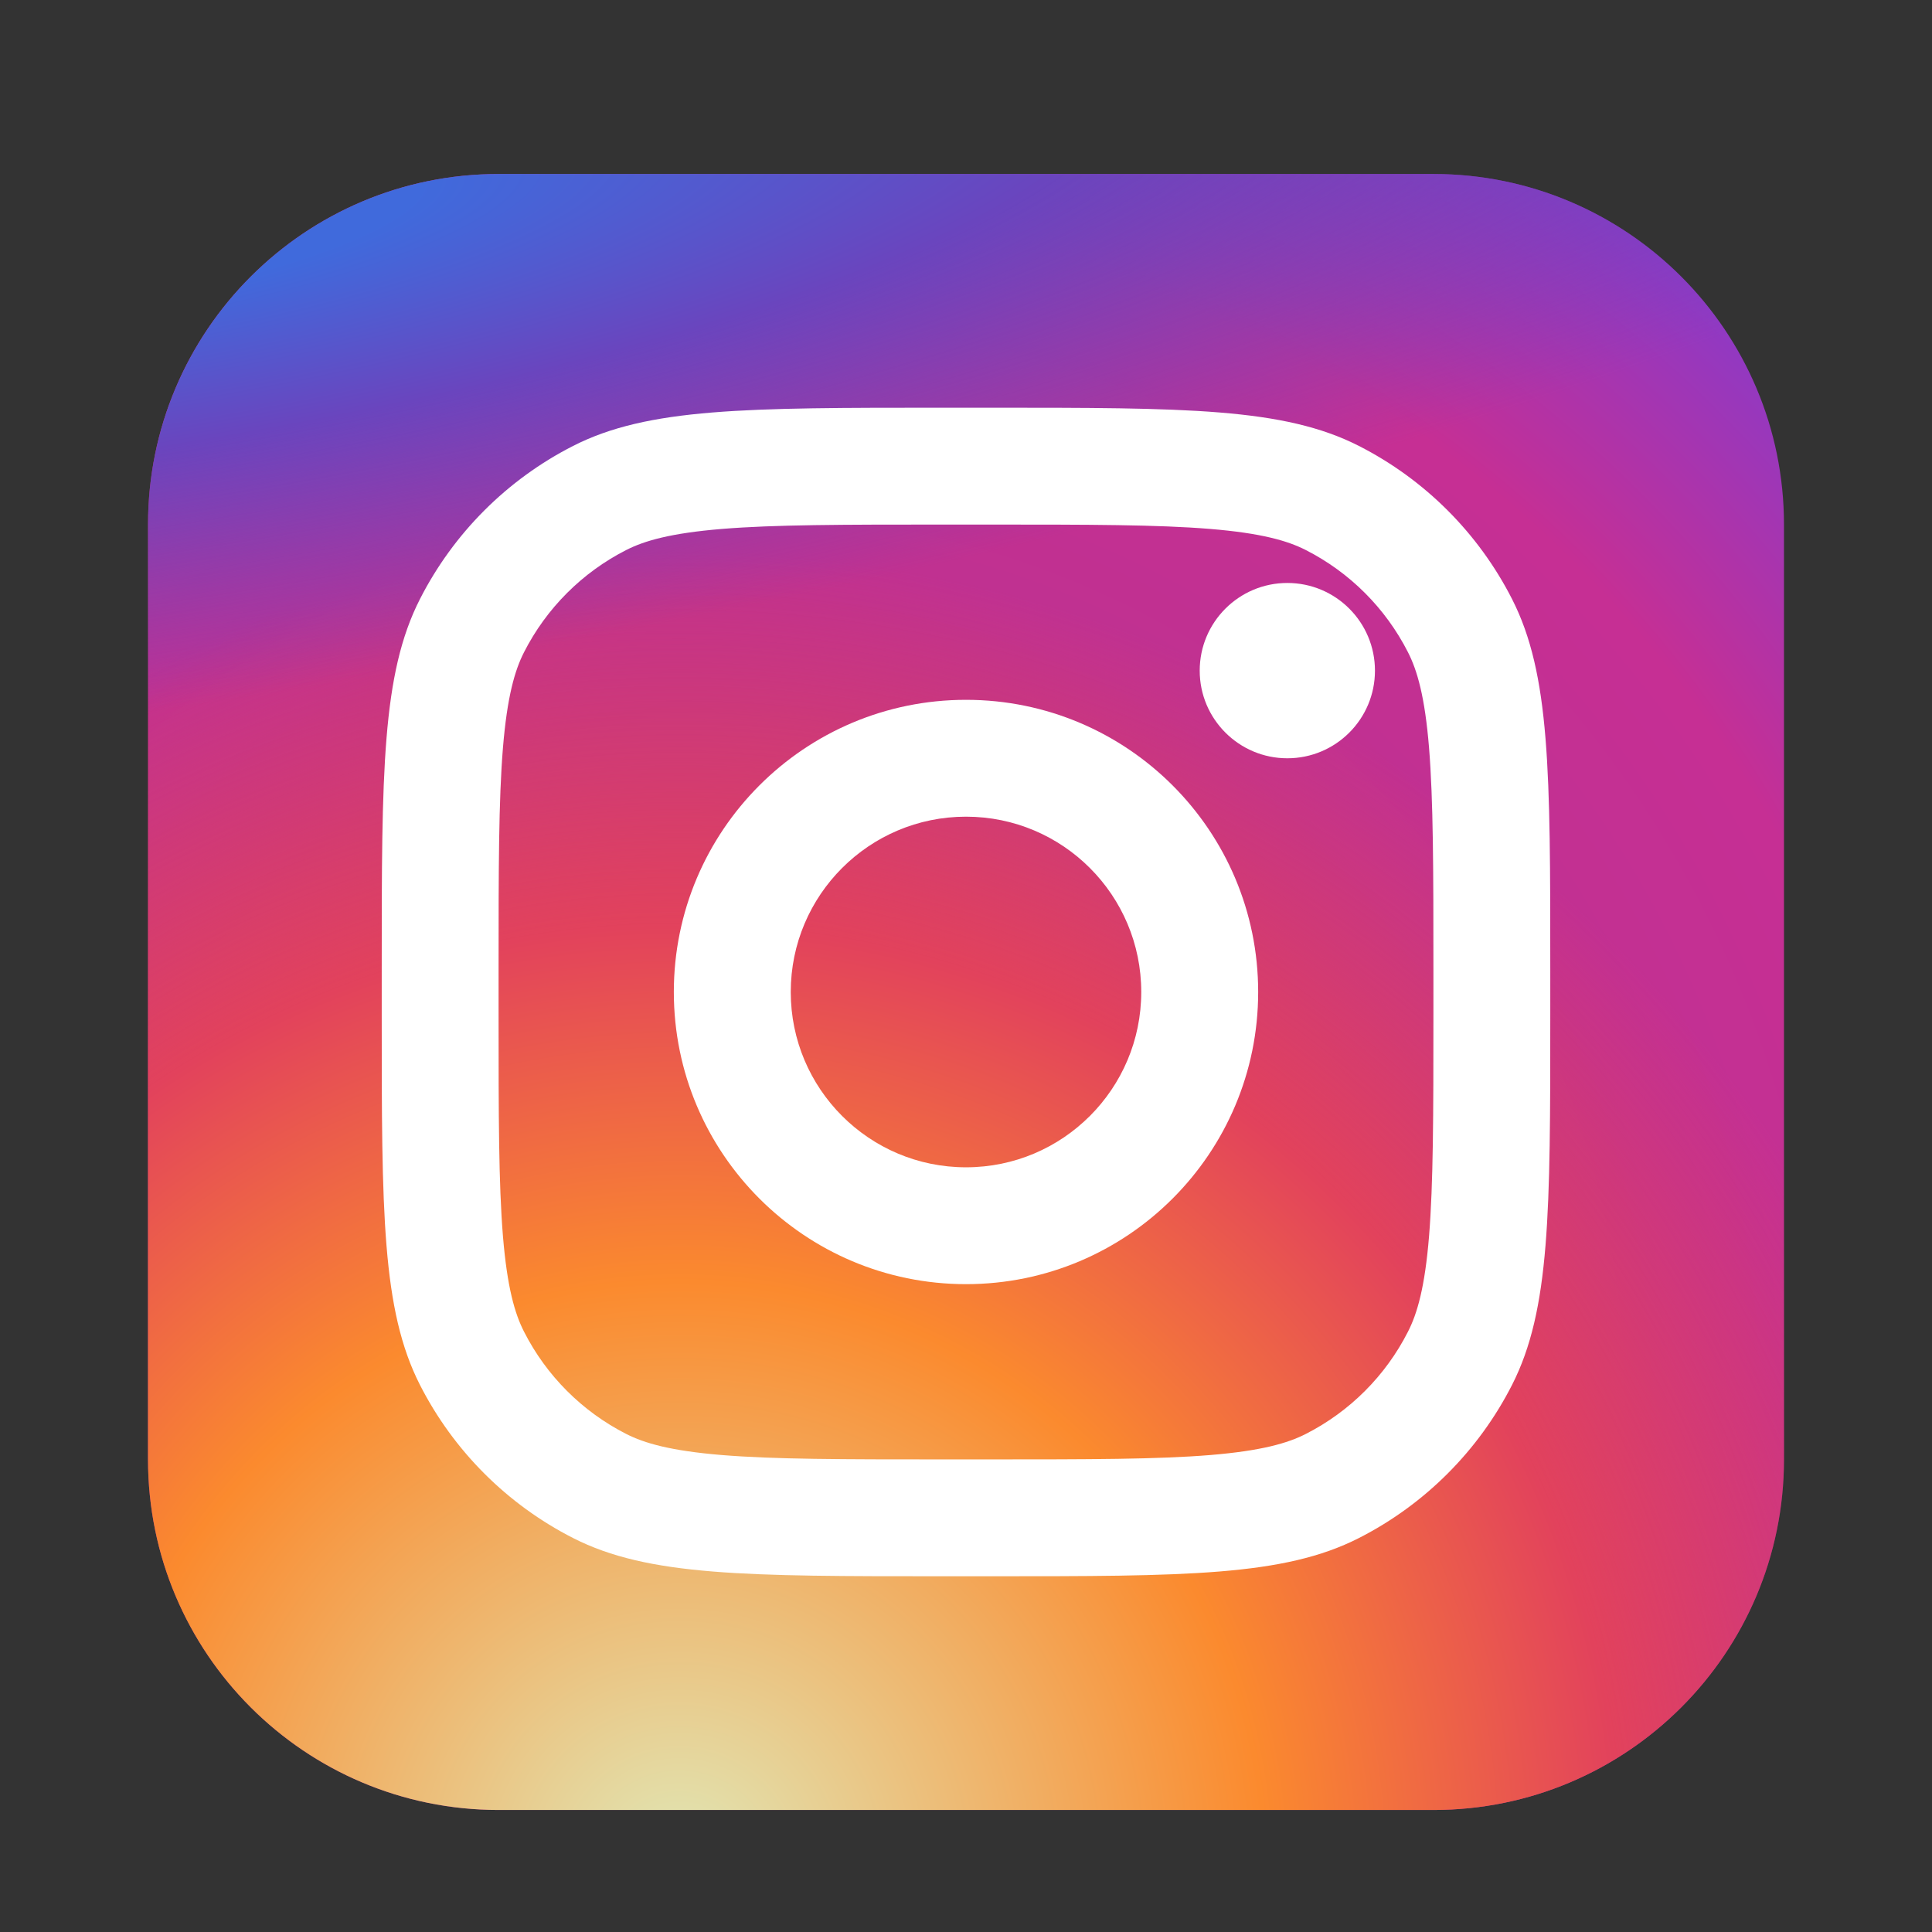 <svg width="31" height="31" viewBox="0 0 31 31" fill="none" xmlns="http://www.w3.org/2000/svg">
<rect x="0" y="0" width="31" height="31" fill="#333333" stroke="none"/>
<g id="instagram-1-svgrepo-com 1">
<path id="Vector" d="M23 2.792H8C4.893 2.792 2.375 5.31 2.375 8.417V23.417C2.375 26.524 4.893 29.042 8 29.042H23C26.107 29.042 28.625 26.524 28.625 23.417V8.417C28.625 5.31 26.107 2.792 23 2.792Z" fill="url(#paint0_radial_421_841)"/>
<path id="Vector_2" d="M23 2.792H8C4.893 2.792 2.375 5.31 2.375 8.417V23.417C2.375 26.524 4.893 29.042 8 29.042H23C26.107 29.042 28.625 26.524 28.625 23.417V8.417C28.625 5.31 26.107 2.792 23 2.792Z" fill="url(#paint1_radial_421_841)"/>
<path id="Vector_3" d="M23 2.792H8C4.893 2.792 2.375 5.31 2.375 8.417V23.417C2.375 26.524 4.893 29.042 8 29.042H23C26.107 29.042 28.625 26.524 28.625 23.417V8.417C28.625 5.31 26.107 2.792 23 2.792Z" fill="url(#paint2_radial_421_841)"/>
<path id="Vector_4" d="M22.062 10.761C22.062 11.537 21.433 12.167 20.656 12.167C19.88 12.167 19.25 11.537 19.25 10.761C19.25 9.984 19.88 9.354 20.656 9.354C21.433 9.354 22.062 9.984 22.062 10.761Z" fill="white"/>
<path id="Vector_5" fill-rule="evenodd" clip-rule="evenodd" d="M15.5 20.605C18.089 20.605 20.188 18.506 20.188 15.917C20.188 13.328 18.089 11.229 15.5 11.229C12.911 11.229 10.812 13.328 10.812 15.917C10.812 18.506 12.911 20.605 15.5 20.605ZM15.5 18.73C17.053 18.73 18.312 17.47 18.312 15.917C18.312 14.364 17.053 13.104 15.5 13.104C13.947 13.104 12.688 14.364 12.688 15.917C12.688 17.47 13.947 18.73 15.5 18.73Z" fill="white"/>
<path id="Vector_6" fill-rule="evenodd" clip-rule="evenodd" d="M6.125 15.542C6.125 12.392 6.125 10.816 6.738 9.613C7.277 8.555 8.138 7.694 9.196 7.155C10.399 6.542 11.975 6.542 15.125 6.542H15.875C19.025 6.542 20.601 6.542 21.804 7.155C22.862 7.694 23.723 8.555 24.262 9.613C24.875 10.816 24.875 12.392 24.875 15.542V16.292C24.875 19.442 24.875 21.017 24.262 22.221C23.723 23.279 22.862 24.14 21.804 24.679C20.601 25.292 19.025 25.292 15.875 25.292H15.125C11.975 25.292 10.399 25.292 9.196 24.679C8.138 24.14 7.277 23.279 6.738 22.221C6.125 21.017 6.125 19.442 6.125 16.292V15.542ZM15.125 8.417H15.875C17.481 8.417 18.573 8.418 19.417 8.487C20.239 8.555 20.659 8.676 20.953 8.826C21.658 9.185 22.232 9.759 22.591 10.464C22.741 10.758 22.863 11.178 22.93 12C22.998 12.844 23 13.936 23 15.542V16.292C23 17.898 22.998 18.99 22.93 19.834C22.863 20.656 22.741 21.076 22.591 21.369C22.232 22.075 21.658 22.649 20.953 23.008C20.659 23.158 20.239 23.279 19.417 23.347C18.573 23.416 17.481 23.417 15.875 23.417H15.125C13.519 23.417 12.427 23.416 11.583 23.347C10.761 23.279 10.341 23.158 10.047 23.008C9.342 22.649 8.768 22.075 8.409 21.369C8.259 21.076 8.138 20.656 8.07 19.834C8.001 18.99 8 17.898 8 16.292V15.542C8 13.936 8.001 12.844 8.07 12C8.138 11.178 8.259 10.758 8.409 10.464C8.768 9.759 9.342 9.185 10.047 8.826C10.341 8.676 10.761 8.555 11.583 8.487C12.427 8.418 13.519 8.417 15.125 8.417Z" fill="white"/>
</g>
<defs>
<radialGradient id="paint0_radial_421_841" cx="0" cy="0" r="1" gradientUnits="userSpaceOnUse" gradientTransform="translate(11.75 22.48) rotate(-55.376) scale(23.925)">
<stop stop-color="#B13589"/>
<stop offset="0.793" stop-color="#C62F94"/>
<stop offset="1" stop-color="#8A3AC8"/>
</radialGradient>
<radialGradient id="paint1_radial_421_841" cx="0" cy="0" r="1" gradientUnits="userSpaceOnUse" gradientTransform="translate(10.812 29.98) rotate(-65.136) scale(21.182)">
<stop stop-color="#E0E8B7"/>
<stop offset="0.445" stop-color="#FB8A2E"/>
<stop offset="0.715" stop-color="#E2425C"/>
<stop offset="1" stop-color="#E2425C" stop-opacity="0"/>
</radialGradient>
<radialGradient id="paint2_radial_421_841" cx="0" cy="0" r="1" gradientUnits="userSpaceOnUse" gradientTransform="translate(0.969 3.729) rotate(-8.13) scale(36.46 7.798)">
<stop offset="0.157" stop-color="#406ADC"/>
<stop offset="0.468" stop-color="#6A45BE"/>
<stop offset="1" stop-color="#6A45BE" stop-opacity="0"/>
</radialGradient>
</defs>
</svg>
